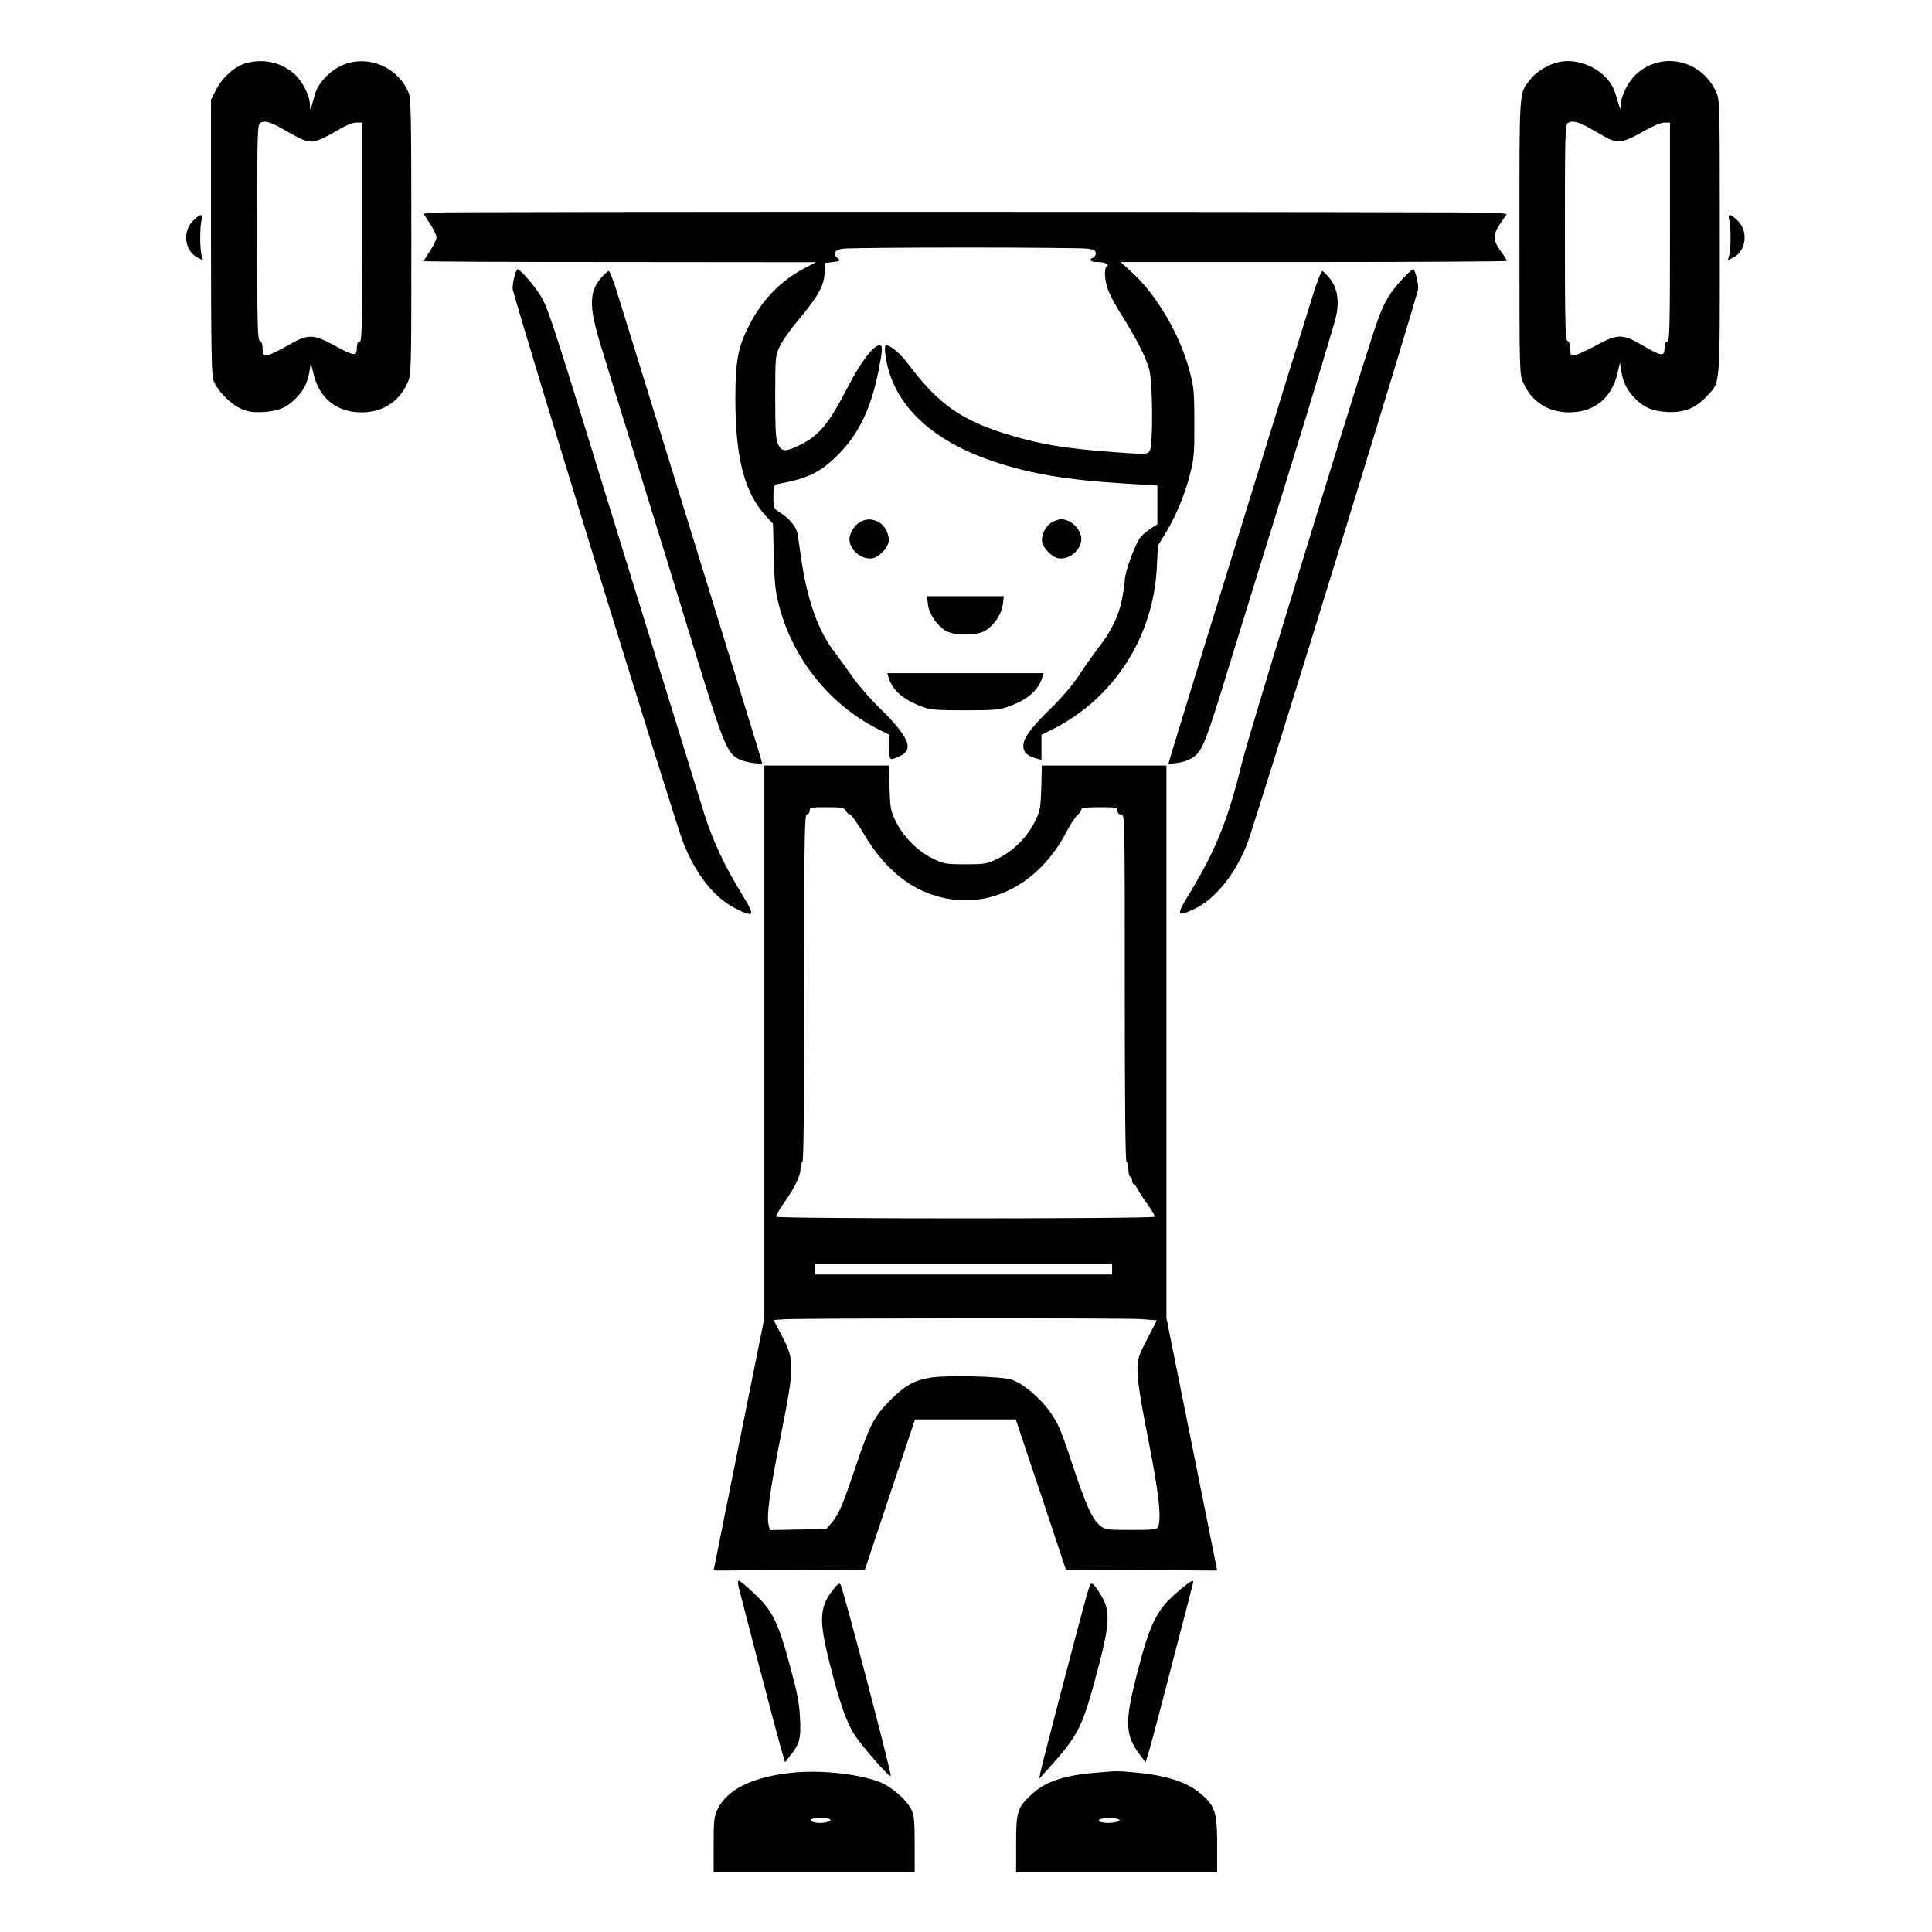 <?xml version="1.0" standalone="no"?>
<!DOCTYPE svg PUBLIC "-//W3C//DTD SVG 20010904//EN"
 "http://www.w3.org/TR/2001/REC-SVG-20010904/DTD/svg10.dtd">
<svg version="1.0" xmlns="http://www.w3.org/2000/svg"
 width="2048pt" height="2048pt" viewBox="0 0 2048 2048"
 preserveAspectRatio="xMidYMid meet">
<g transform="translate(0,2048) scale(0.192,-0.192)"
fill="#000000" stroke="none">
<path d="M1359 10318 c-60 -16 -130 -77 -164 -143 l-30 -59 0 -755 c0 -600 3
-764 13 -793 20 -57 93 -132 153 -158 42 -18 66 -21 123 -18 81 4 129 24 179
75 43 42 67 90 76 152 l7 46 13 -55 c31 -141 128 -220 268 -220 116 0 207 59
253 163 21 47 21 56 21 806 0 662 -2 764 -15 796 -59 140 -217 209 -358 155
-69 -26 -142 -100 -159 -163 -6 -23 -15 -53 -19 -67 -8 -23 -8 -22 -9 10 -2
53 -43 132 -91 173 -71 60 -166 81 -261 55z m214 -370 c107 -62 132 -70 175
-58 20 5 71 30 112 55 48 29 86 45 107 45 l33 0 0 -605 c0 -531 -2 -605 -15
-605 -10 0 -15 -11 -15 -35 0 -47 -13 -46 -127 16 -117 63 -142 63 -258 -4
-44 -25 -92 -48 -107 -51 -27 -6 -28 -5 -28 33 0 25 -5 41 -15 45 -13 5 -15
81 -15 600 0 556 1 596 18 605 24 14 57 4 135 -41z M8579 10316 c-56 -20 -104
-53 -133 -91 -60 -78 -57 -40 -57 -866 0 -750 0 -759 21 -806 46 -104 137
-163 253 -163 140 0 237 79 268 220 l13 55 7 -46 c9 -62 33 -110 76 -152 50
-51 98 -71 179 -75 90 -5 156 21 215 85 79 86 74 26 74 878 0 752 0 761 -21
806 -80 173 -292 223 -434 102 -48 -41 -89 -120 -91 -173 -1 -39 0 -40 -30 59
-39 130 -209 214 -340 167z m189 -352 c23 -13 63 -36 88 -50 71 -41 106 -37
211 24 56 32 102 52 122 52 l31 0 0 -605 c0 -531 -2 -605 -15 -605 -10 0 -15
-11 -15 -35 0 -48 -17 -46 -115 11 -115 68 -141 69 -258 6 -52 -28 -106 -53
-120 -56 -25 -4 -27 -2 -27 34 0 24 -5 40 -15 44 -13 5 -15 81 -15 600 0 556
1 596 18 605 22 13 56 5 110 -25z M2383 9493 c-24 -2 -43 -6 -43 -8 0 -1 16
-26 35 -55 19 -29 35 -62 35 -74 0 -12 -16 -45 -35 -73 -19 -29 -35 -55 -35
-58 0 -3 487 -5 1083 -5 l1082 -1 -65 -34 c-131 -70 -229 -171 -300 -307 -65
-125 -80 -201 -80 -412 0 -329 50 -520 170 -650 l38 -41 4 -180 c4 -153 9
-195 31 -279 77 -290 280 -541 545 -675 l62 -31 0 -70 c0 -75 -1 -75 60 -47
78 36 47 107 -112 263 -52 50 -122 131 -156 180 -34 49 -78 109 -97 134 -87
113 -148 285 -180 502 -9 62 -18 127 -21 145 -6 39 -44 86 -96 119 -38 24 -38
25 -38 89 0 59 2 65 23 69 172 32 237 65 337 165 113 114 180 256 221 464 23
117 23 137 5 137 -34 0 -103 -90 -174 -228 -107 -207 -160 -271 -267 -323 -79
-38 -99 -38 -119 5 -13 28 -16 73 -16 261 0 220 1 228 25 279 13 28 54 88 91
131 123 148 153 202 157 277 l2 53 44 5 c39 4 42 7 28 19 -33 26 -21 48 29 55
26 3 329 6 674 6 345 0 648 -3 674 -6 36 -5 46 -11 46 -26 0 -10 -7 -21 -15
-24 -28 -11 -15 -24 23 -24 42 0 71 -13 53 -24 -17 -11 -13 -81 9 -136 11 -28
47 -94 81 -147 75 -120 122 -212 143 -282 21 -72 23 -427 3 -455 -13 -18 -23
-18 -178 -7 -296 21 -441 46 -643 111 -225 73 -351 164 -504 367 -49 66 -103
113 -130 113 -6 0 -8 -17 -5 -42 31 -271 242 -481 604 -601 197 -66 401 -100
702 -119 l197 -12 0 -107 0 -107 -32 -20 c-18 -12 -45 -33 -59 -49 -28 -30
-89 -194 -89 -239 0 -15 -7 -63 -16 -108 -18 -92 -61 -179 -133 -270 -26 -34
-73 -100 -104 -148 -33 -50 -96 -124 -148 -175 -117 -113 -159 -171 -159 -214
0 -36 18 -54 72 -70 l28 -8 0 70 0 69 63 31 c338 171 555 509 574 894 l6 119
45 74 c56 92 105 212 134 327 20 79 23 114 22 280 0 174 -3 198 -28 290 -53
197 -183 418 -318 539 l-61 56 1066 0 c587 0 1067 3 1067 6 0 4 -16 29 -35 55
-44 61 -44 90 0 154 l34 50 -47 7 c-49 6 -5814 7 -5889 1z M1064 9446 c-58
-58 -44 -165 26 -201 l31 -16 -8 28 c-10 36 -10 160 0 196 10 37 -7 35 -49 -7z
M9547 9453 c10 -36 10 -160 0 -196 l-8 -28 31 16 c70 36 84 143 26 201 -42 42
-59 44 -49 7z M2841 9143 c-6 -21 -11 -52 -11 -69 0 -36 893 -2936 942 -3059
70 -178 173 -307 291 -365 103 -51 108 -41 36 75 -98 159 -164 299 -213 455
-24 80 -201 651 -392 1270 -485 1576 -467 1520 -527 1610 -33 49 -97 120 -109
120 -4 0 -12 -17 -17 -37z M7754 9138 c-90 -95 -117 -144 -171 -308 -125 -380
-692 -2235 -725 -2370 -76 -313 -143 -481 -281 -710 -86 -141 -85 -149 17
-102 113 53 223 188 290 355 45 114 946 3037 946 3071 0 38 -18 106 -28 106
-4 0 -26 -19 -48 -42z M3328 9143 c-76 -82 -79 -160 -14 -374 14 -46 111 -363
217 -704 105 -341 238 -773 295 -960 170 -555 187 -595 254 -630 16 -8 52 -18
79 -21 l50 -5 -15 53 c-19 66 -755 2450 -795 2576 -17 50 -33 92 -38 92 -4 0
-19 -12 -33 -27z M7255 9058 c-51 -160 -771 -2492 -789 -2556 l-15 -53 45 5
c50 6 91 25 115 52 32 37 57 102 132 344 41 135 197 639 346 1120 149 481 278
907 287 947 20 90 8 161 -37 216 -17 20 -34 37 -39 37 -5 0 -25 -51 -45 -112z
M4748 7784 c-30 -16 -58 -61 -58 -94 0 -61 70 -118 130 -105 33 7 76 51 85 86
9 38 -18 95 -54 113 -37 20 -68 20 -103 0z M5804 7781 c-36 -22 -59 -78 -49
-113 11 -34 54 -76 85 -83 60 -13 130 44 130 105 0 54 -57 110 -112 110 -13 0
-37 -9 -54 -19z M5123 7331 c6 -53 49 -117 97 -146 27 -15 52 -20 110 -20 58
0 83 5 110 20 48 29 91 93 97 146 l5 44 -212 0 -212 0 5 -44z M4905 6928 c22
-72 79 -122 181 -161 53 -20 76 -22 244 -22 166 0 191 3 244 23 102 37 159 88
181 160 l6 22 -431 0 -431 0 6 -22z M4220 4914 l0 -1525 -140 -695 c-77 -382
-140 -696 -140 -697 0 -1 35 -2 78 -1 42 1 230 2 417 3 l340 1 138 415 139
415 278 0 278 0 139 -415 138 -415 340 -1 c187 -1 375 -2 417 -3 43 -1 78 0
78 1 0 1 -63 315 -140 697 l-140 695 0 1525 0 1526 -344 0 -344 0 -3 -123 c-4
-114 -6 -127 -36 -188 -42 -84 -118 -160 -202 -202 -62 -30 -71 -32 -181 -32
-110 0 -119 2 -181 32 -84 42 -160 118 -202 202 -30 61 -32 74 -36 188 l-3
123 -344 0 -344 0 0 -1526z m450 1276 c6 -11 16 -20 23 -20 7 0 42 -51 79
-112 127 -213 290 -332 490 -358 249 -31 488 111 624 370 20 39 47 81 60 93
13 12 24 28 24 35 0 9 27 12 100 12 93 0 100 -1 100 -20 0 -13 7 -20 20 -20
20 0 20 -7 20 -960 0 -633 3 -960 10 -960 6 0 10 -18 10 -40 0 -22 5 -40 10
-40 6 0 10 -9 10 -20 0 -11 4 -20 8 -20 5 0 16 -15 25 -32 10 -18 35 -57 57
-87 22 -29 37 -58 34 -62 -7 -12 -2081 -12 -2088 0 -3 5 16 40 43 77 62 89 91
149 91 191 0 18 5 33 10 33 7 0 10 327 10 960 0 847 2 960 15 960 8 0 15 9 15
20 0 19 7 20 95 20 84 0 95 -2 105 -20z m1470 -2530 l0 -30 -820 0 -820 0 0
30 0 30 820 0 820 0 0 -30z m157 -276 l90 -7 -53 -103 c-51 -99 -54 -108 -54
-179 0 -51 19 -171 60 -378 58 -292 73 -431 54 -481 -5 -14 -28 -16 -149 -16
-140 0 -144 1 -174 26 -42 35 -77 114 -156 352 -58 176 -74 212 -119 275 -56
79 -153 159 -213 177 -57 18 -354 25 -443 11 -93 -15 -145 -44 -230 -130 -84
-86 -109 -134 -185 -359 -73 -217 -93 -264 -133 -312 l-30 -35 -156 -3 -155
-3 -7 26 c-13 52 5 182 66 490 77 390 78 420 8 554 l-47 90 62 4 c115 6 1873
7 1964 1z M4076 1913 c20 -82 208 -802 231 -882 l27 -94 23 29 c57 70 66 100
60 213 -4 86 -15 142 -57 296 -64 237 -96 301 -197 395 -41 39 -79 70 -84 70
-5 0 -6 -12 -3 -27z M6512 1887 c-126 -105 -161 -175 -237 -470 -67 -265 -64
-331 23 -445 l27 -35 18 59 c10 32 68 250 128 484 61 234 113 433 115 443 8
27 -7 20 -74 -36z M4601 1892 c-77 -98 -81 -166 -22 -402 58 -231 97 -341 145
-410 53 -76 190 -231 194 -219 5 13 -261 1028 -277 1057 -6 10 -16 4 -40 -26z
M6001 1863 c-27 -92 -249 -939 -257 -983 l-7 -35 45 50 c180 201 194 229 290
597 53 207 56 279 14 355 -16 29 -37 60 -47 69 -17 15 -19 12 -38 -53z M4380
880 c-223 -22 -365 -91 -419 -204 -18 -37 -21 -61 -21 -194 l0 -152 555 0 555
0 0 155 c0 135 -3 161 -20 194 -28 55 -112 126 -178 151 -115 43 -320 65 -472
50z m204 -259 c9 -13 -48 -24 -84 -16 -44 10 -26 25 30 25 27 0 51 -4 54 -9z
M6045 879 c-170 -14 -276 -50 -348 -118 -81 -75 -87 -95 -87 -276 l0 -155 555
0 555 0 0 152 c0 174 -10 209 -82 274 -77 69 -188 107 -363 124 -110 10 -102
10 -230 -1z m133 -258 c20 -12 -51 -24 -90 -16 -23 5 -27 9 -17 16 18 11 90
11 107 0z"/>
</g>
</svg>
